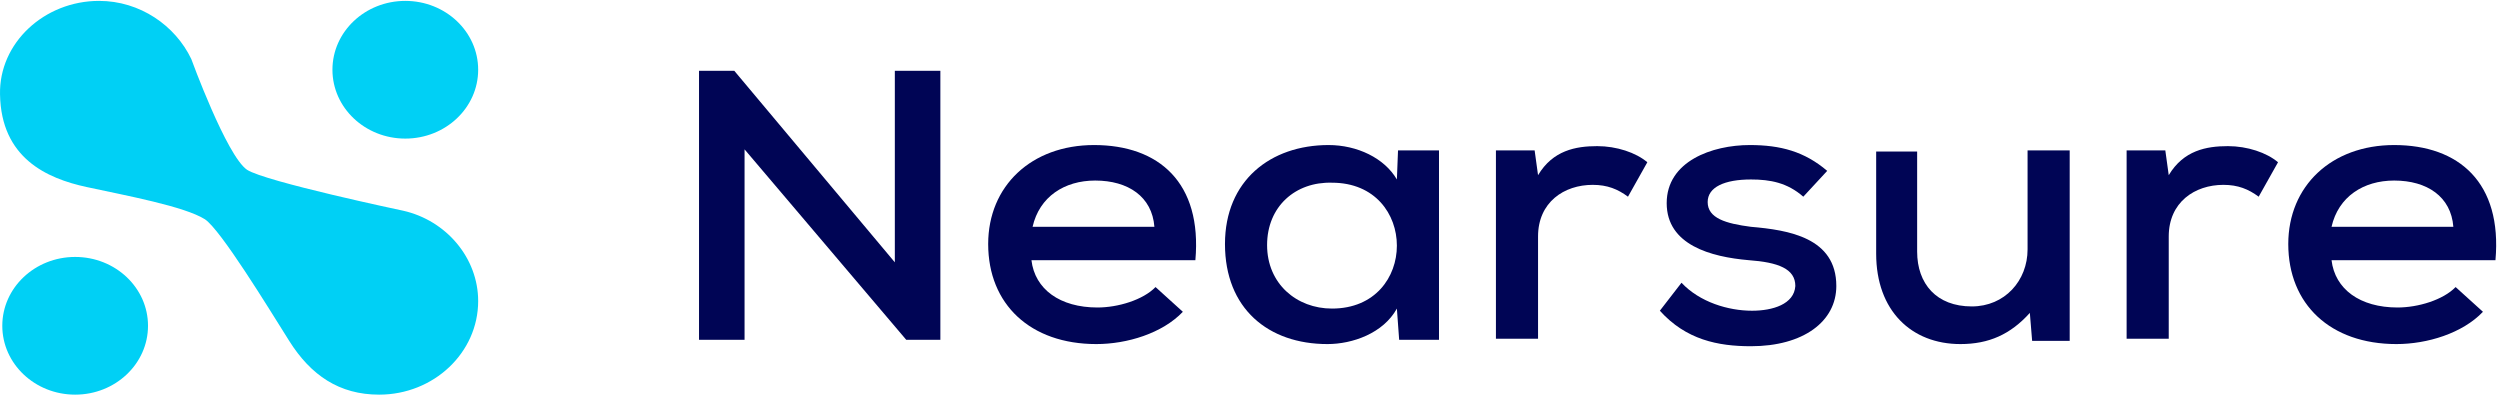 <svg width="210" height="34" viewBox="0 0 210 34" fill="none" xmlns="http://www.w3.org/2000/svg">
<path d="M6.313 33.15C9.693 33.15 12.433 30.56 12.433 27.366C12.433 24.172 9.693 21.583 6.313 21.583C2.933 21.583 0.193 24.172 0.193 27.366C0.193 30.56 2.933 33.15 6.313 33.15Z" fill="#00D0F5"/>
<path d="M34.045 11.642C37.426 11.642 40.166 9.053 40.166 5.859C40.166 2.664 37.426 0.075 34.045 0.075C30.665 0.075 27.925 2.664 27.925 5.859C27.925 9.053 30.665 11.642 34.045 11.642Z" fill="#00D0F5"/>
<path d="M33.854 17.697C33.854 17.697 22.283 15.257 20.753 14.263C19.032 13.088 16.067 4.955 16.067 4.955C14.729 2.153 11.764 0.075 8.321 0.075C3.731 0.075 -0.094 3.599 0.002 7.937C0.097 13.269 3.923 14.986 7.27 15.709C10.617 16.432 15.494 17.335 17.215 18.42C18.554 19.323 22.474 25.74 24.291 28.631C26.108 31.523 28.499 33.15 31.846 33.15C36.436 33.15 40.166 29.625 40.166 25.288C40.166 21.673 37.488 18.51 33.854 17.697Z" fill="#00D0F5"/>
<path d="M75.166 22.035V5.949H78.991V28.541H76.122L62.543 12.546V28.541H58.718V5.949H61.682L75.166 22.035Z" fill="#000555"/>
<path d="M86.641 21.854C86.928 24.294 89.032 25.83 92.188 25.83C93.909 25.83 96.013 25.197 97.065 24.113L99.36 26.191C97.638 27.999 94.674 28.902 92.092 28.902C86.546 28.902 83.007 25.559 83.007 20.498C83.007 15.618 86.641 12.184 91.901 12.184C97.352 12.184 100.985 15.347 100.412 21.854H86.641ZM96.969 19.052C96.778 16.522 94.77 15.166 91.996 15.166C89.414 15.166 87.311 16.522 86.737 19.052H96.969Z" fill="#000555"/>
<path d="M117.434 12.636H120.876C120.876 17.968 120.876 23.299 120.876 28.541H117.529L117.338 25.92C116.191 27.999 113.609 28.902 111.505 28.902C106.532 28.902 102.898 25.92 102.898 20.498C102.898 15.166 106.723 12.184 111.6 12.184C113.991 12.184 116.286 13.269 117.338 15.076L117.434 12.636ZM106.436 20.588C106.436 23.842 108.923 25.92 111.887 25.92C119.155 25.92 119.155 15.347 111.887 15.347C108.827 15.257 106.436 17.335 106.436 20.588Z" fill="#000555"/>
<path d="M128.909 12.636L129.196 14.715C130.439 12.636 132.352 12.275 134.169 12.275C135.794 12.275 137.42 12.817 138.376 13.63L136.751 16.522C135.89 15.889 135.029 15.528 133.786 15.528C131.395 15.528 129.196 16.974 129.196 19.866V28.451H125.658V12.636H128.909Z" fill="#000555"/>
<path d="M151.477 16.522C150.138 15.347 148.704 15.076 147.078 15.076C144.879 15.076 143.444 15.709 143.444 16.974C143.444 18.329 144.975 18.781 147.078 19.052C150.234 19.323 154.251 19.956 154.251 24.023C154.251 27.005 151.477 29.083 147.078 29.083C144.305 29.083 141.628 28.541 139.428 26.101L141.245 23.751C142.775 25.378 145.166 26.101 147.174 26.101C148.895 26.101 150.712 25.559 150.808 24.023C150.808 22.577 149.373 22.034 146.887 21.854C143.731 21.582 140.002 20.588 140.002 17.064C140.002 13.54 143.827 12.184 146.983 12.184C149.565 12.184 151.573 12.726 153.485 14.353L151.477 16.522Z" fill="#000555"/>
<path d="M161.04 12.636V21.131C161.04 23.842 162.666 25.74 165.63 25.74C168.404 25.74 170.316 23.571 170.316 20.95V12.636H173.854V28.631H170.699L170.507 26.282C168.882 28.089 167.065 28.902 164.674 28.902C160.562 28.902 157.598 26.101 157.598 21.311V12.726H161.04V12.636Z" fill="#000555"/>
<path d="M181.887 12.636L182.174 14.715C183.417 12.636 185.33 12.275 187.147 12.275C188.772 12.275 190.398 12.817 191.354 13.63L189.729 16.522C188.868 15.889 188.007 15.528 186.764 15.528C184.373 15.528 182.174 16.974 182.174 19.866V28.451H178.636V12.636H181.887Z" fill="#000555"/>
<path d="M195.849 21.854C196.136 24.294 198.24 25.83 201.395 25.83C203.117 25.83 205.221 25.197 206.272 24.113L208.568 26.191C206.846 27.999 203.882 28.902 201.3 28.902C195.753 28.902 192.215 25.559 192.215 20.498C192.215 15.618 195.849 12.184 201.109 12.184C206.559 12.184 210.193 15.347 209.619 21.854H195.849ZM206.081 19.052C205.89 16.522 203.882 15.166 201.109 15.166C198.527 15.166 196.423 16.522 195.849 19.052H206.081Z" fill="#000555"/>
</svg>
